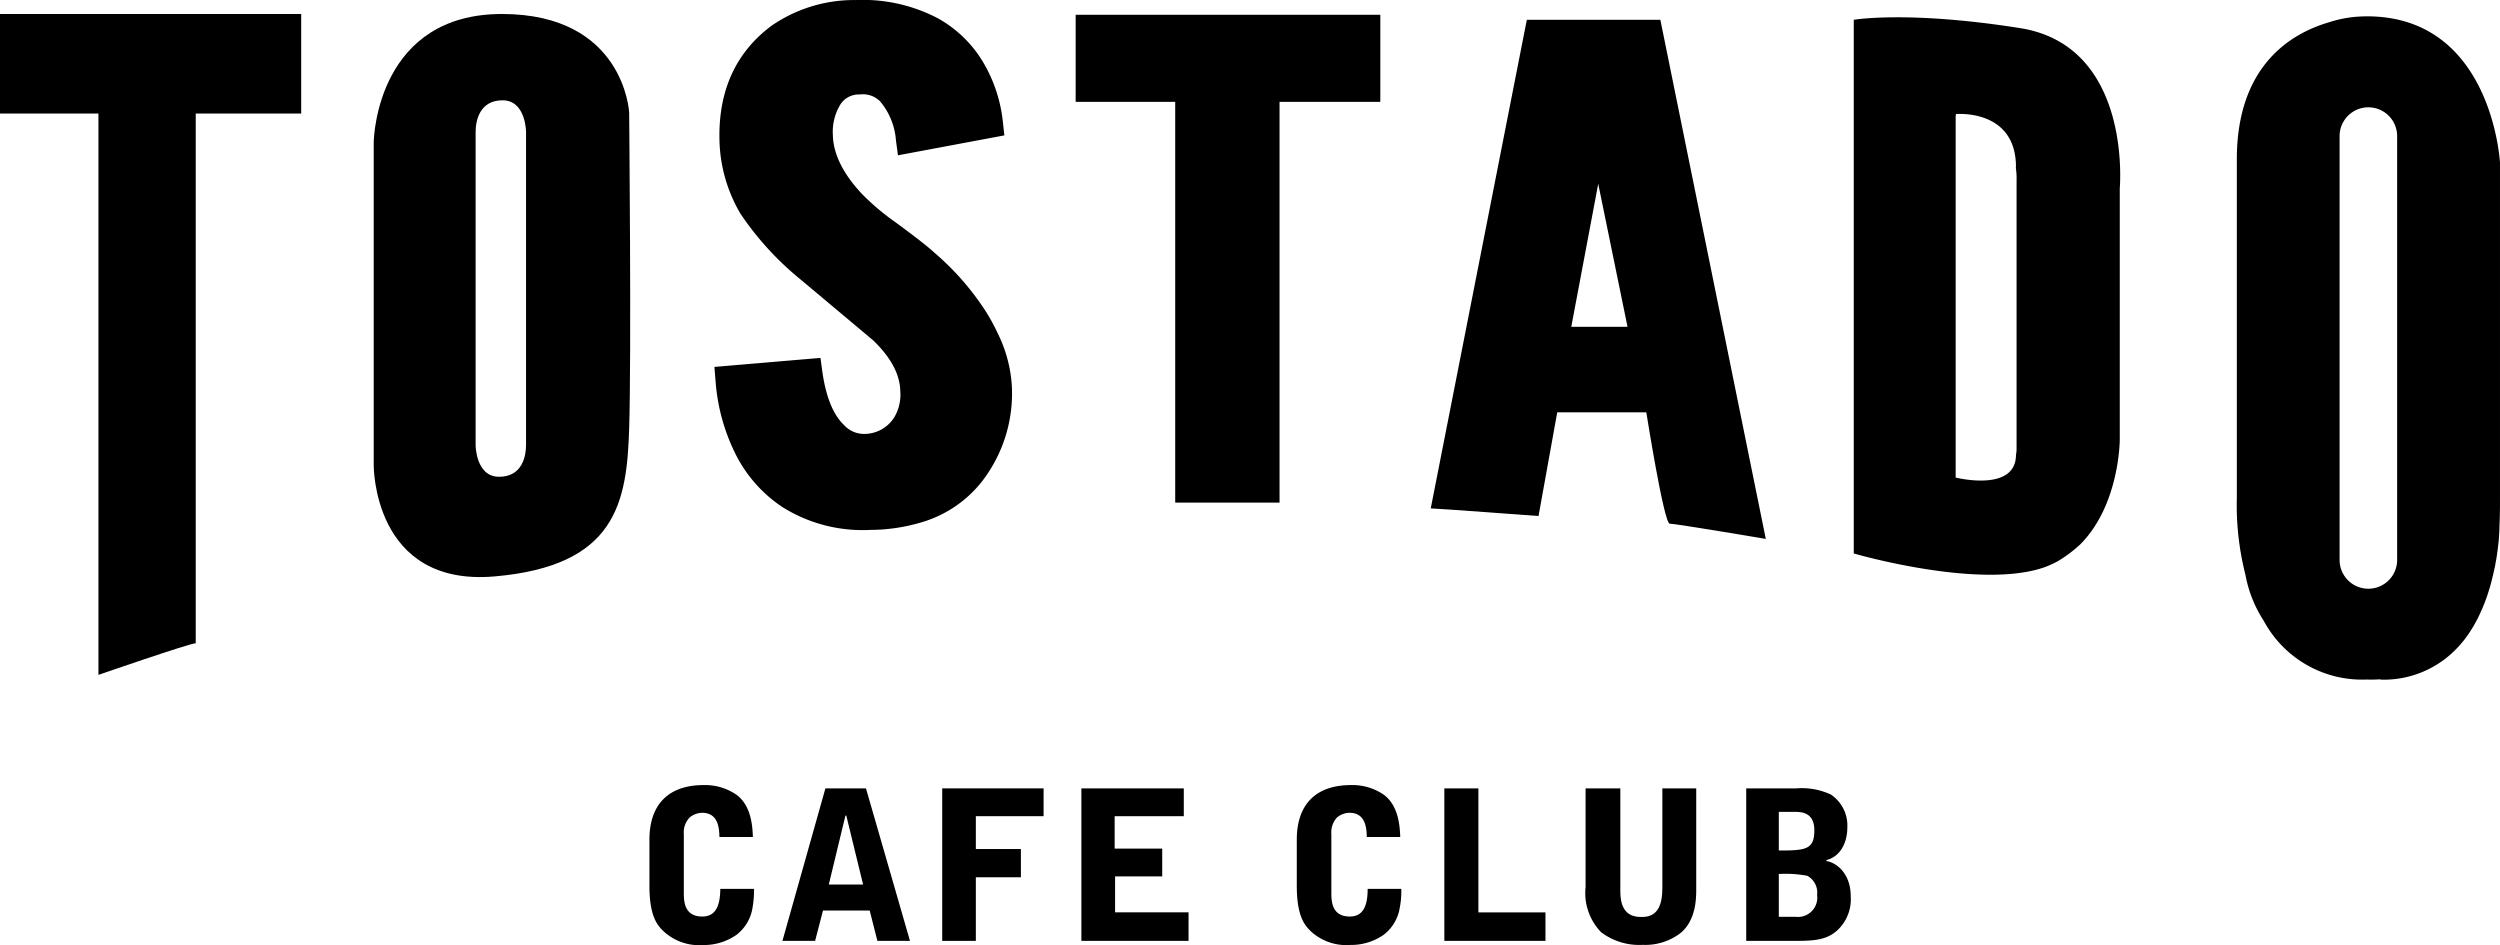 <svg xmlns="http://www.w3.org/2000/svg" width="288.522" height="109.065" viewBox="0 0 288.522 109.065">
  <g id="logo2" transform="translate(-21.32 -25.325)">
    <path id="Trazado_1" data-name="Trazado 1" d="M102.37,131.1c-2.13,0-2.13-1.84-2.13-2.8v-6.69a2.5,2.5,0,0,1,.65-1.92,2.286,2.286,0,0,1,1.47-.56c1.92,0,1.96,1.92,1.99,2.79h3.86c-.05-1.42-.24-3.58-1.82-4.82a6.379,6.379,0,0,0-3.86-1.17c-4.1,0-6.26,2.28-6.26,6.3v5.3c0,3.6.93,4.6,1.66,5.3a6.04,6.04,0,0,0,4.55,1.56,6.556,6.556,0,0,0,3.84-1.18,4.87,4.87,0,0,0,1.85-3.14,11.555,11.555,0,0,0,.17-2.16h-3.89c-.02,1.9-.5,3.19-2.08,3.19"/>
    <path id="Trazado_2" data-name="Trazado 2" d="M116.58,116.31l-4.96,17.6h3.77l.91-3.5h5.39l.89,3.5h3.76l-5.08-17.6h-4.68Zm.39,11.1,1.92-7.96h.1l1.94,7.96Z"/>
    <path id="Trazado_3" data-name="Trazado 3" d="M141.76,119.52v-3.21h-11.7v17.6h3.88v-7.34h5.2v-3.26h-5.2v-3.79Z"/>
    <path id="Trazado_4" data-name="Trazado 4" d="M157.94,119.52v-3.21H146.12v17.6h12.37v-3.29h-8.48v-4.15h5.44v-3.21h-5.49v-3.74Z"/>
    <path id="Trazado_5" data-name="Trazado 5" d="M183.04,127.91h-3.88c0,1.89-.48,3.19-2.06,3.19-2.13,0-2.13-1.84-2.13-2.81V121.6a2.531,2.531,0,0,1,.64-1.92,2.29,2.29,0,0,1,1.46-.55c1.92,0,1.97,1.92,1.99,2.79h3.86c-.05-1.42-.24-3.57-1.82-4.82a6.361,6.361,0,0,0-3.86-1.17c-4.1,0-6.26,2.27-6.26,6.3v5.3c0,3.6.93,4.6,1.65,5.3a6.036,6.036,0,0,0,4.55,1.55,6.556,6.556,0,0,0,3.84-1.18,4.916,4.916,0,0,0,1.85-3.14,9.87,9.87,0,0,0,.17-2.15"/>
    <path id="Trazado_6" data-name="Trazado 6" d="M199.68,130.62h-7.74V116.31h-3.93v17.6h11.67Z"/>
    <path id="Trazado_7" data-name="Trazado 7" d="M213.16,127.94c0,3.21-1.73,3.21-2.47,3.21-2.37,0-2.37-2.18-2.37-3.23V116.31h-4.01V127.7a6.517,6.517,0,0,0,1.78,5.2,7.3,7.3,0,0,0,4.82,1.47,6.687,6.687,0,0,0,4.34-1.35c1.8-1.46,1.83-4,1.83-5.06V116.31h-3.91v11.63Z"/>
    <path id="Trazado_8" data-name="Trazado 8" d="M232.1,124.7v-.12c1.36-.31,2.42-1.68,2.42-3.81a4.3,4.3,0,0,0-1.89-3.74,7.893,7.893,0,0,0-3.98-.72h-5.8v17.6h5.68c2.23,0,3.74-.1,5.01-1.39a4.9,4.9,0,0,0,1.37-3.79c-.01-2.59-1.64-3.86-2.81-4.03m-5.49-5.68h1.75c.79,0,2.35,0,2.35,2.13,0,2.23-1,2.33-4.1,2.33Zm1.92,12.11h-1.92v-4.94a13.47,13.47,0,0,1,3.29.21,2.205,2.205,0,0,1,1.13,2.21,2.228,2.228,0,0,1-2.5,2.52"/>
    <path id="Trazado_9" data-name="Trazado 9" d="M79.25,26.94c-14.12,0-14.8,13.79-14.8,14.88V79s-.13,14.06,13.93,12.85,15.28-8.52,15.55-17.04,0-36.51,0-36.51-.55-11.36-14.68-11.36m2.78,15.01V76.7c0,1.22-.41,3.65-3.11,3.65s-2.71-3.65-2.71-3.65V40.55c0-1.21.41-3.65,3.11-3.65s2.71,3.65,2.71,3.65Z"/>
    <path id="Trazado_10" data-name="Trazado 10" d="M21.32,38.43H32.68v64.78s10.55-3.65,11.23-3.65V38.43H56.08V26.94H21.32Z"/>
    <path id="Trazado_11" data-name="Trazado 11" d="M134.91,60.99a31.1,31.1,0,0,0-5.69-6.45c-.75-.7-2.22-1.85-4.49-3.52a27.894,27.894,0,0,1-3.94-3.32c-2.18-2.33-3.31-4.61-3.35-6.8a6.033,6.033,0,0,1,.77-3.35,2.512,2.512,0,0,1,2.33-1.32,2.792,2.792,0,0,1,2.34.78,7.877,7.877,0,0,1,1.84,4.51l.23,1.73,12.28-2.3-.16-1.46a16.97,16.97,0,0,0-2.38-7.14,14,14,0,0,0-5.14-4.92,18.674,18.674,0,0,0-9.46-2.1,16.788,16.788,0,0,0-9.65,2.91c-4.14,3.04-6.19,7.44-6.09,13.1a17.43,17.43,0,0,0,2.44,8.67,34.871,34.871,0,0,0,7.01,7.64c3.69,3.1,6.47,5.42,8.33,6.99,2.01,1.95,3.05,3.9,3.09,5.8a5.114,5.114,0,0,1-.61,2.9,4.059,4.059,0,0,1-3.41,2.06,3.114,3.114,0,0,1-2.48-1.03c-1.25-1.19-2.09-3.27-2.5-6.19l-.21-1.55-12.24,1.04.13,1.6a22.51,22.51,0,0,0,2.35,8.54,15.839,15.839,0,0,0,5.39,6.05,17.413,17.413,0,0,0,10.14,2.62,20.743,20.743,0,0,0,5.66-.81,13.832,13.832,0,0,0,7.17-4.73,16.618,16.618,0,0,0,3.48-11.18,15.862,15.862,0,0,0-1.62-5.96,22.107,22.107,0,0,0-1.56-2.81"/>
    <path id="Trazado_12" data-name="Trazado 12" d="M156.95,27.03H145.46V37.08h11.49V83.33h12.04V37.08h11.63V27.03H156.95Z"/>
    <path id="Trazado_13" data-name="Trazado 13" d="M197.53,27.61,186.44,84c.68,0,12.44.88,12.44.88l2.16-11.97h10.28s2.03,12.85,2.7,12.85,11.09,1.76,11.09,1.76L212.94,27.61H197.53Zm5.13,35.43,3.11-16.5,3.38,16.5Z"/>
    <path id="Trazado_14" data-name="Trazado 14" d="M309.84,81.84V44.11s-.88-16.9-15.35-16.9c0,0-.18,0-.49.01a13.711,13.711,0,0,0-3.87.67c-4.43,1.29-10.66,5.02-10.66,15.82V82.79a32.609,32.609,0,0,0,.99,8.86,14.508,14.508,0,0,0,2.11,5.31,12.889,12.889,0,0,0,11.91,6.79h.05c.16.01.33.01.49.01.35,0,.7-.02,1.04-.04l-.03.04A11.642,11.642,0,0,0,305,100c.02-.02.05-.04.07-.06.04-.04.07-.09.11-.13.13-.15.26-.31.39-.46.08-.1.16-.19.23-.29.12-.16.24-.33.36-.5.07-.1.14-.2.2-.29.11-.18.22-.35.33-.53.06-.1.12-.19.17-.29.11-.19.21-.38.31-.57.05-.09.1-.18.14-.27.1-.21.21-.43.3-.64.03-.07.07-.14.1-.21.25-.58.48-1.16.67-1.73.03-.09.06-.18.09-.28l.18-.57c.04-.12.07-.24.1-.36.05-.16.09-.32.13-.48.03-.13.06-.25.09-.38.04-.15.07-.29.11-.44.03-.13.05-.26.08-.38.03-.14.06-.27.09-.4s.05-.25.07-.38.04-.25.07-.37.04-.25.06-.37.04-.23.05-.34.03-.23.05-.34.03-.21.04-.32a2.907,2.907,0,0,1,.04-.31c.01-.1.02-.2.03-.29s.02-.19.03-.27a2.449,2.449,0,0,0,.02-.27c0-.05.01-.1.01-.15h0c.06-.77.06-1.25.06-1.29.08-1.68.06-3.12.06-4.2m-11.87,8.11a3.32,3.32,0,0,1-6.64,0V41.03a3.32,3.32,0,0,1,6.64,0Z"/>
    <path id="Trazado_15" data-name="Trazado 15" d="M254.46,28.57c-12.98-2.05-19.2-.96-19.2-.96V89.2s14.72,4.29,22.18,1.53a12.313,12.313,0,0,0,1.32-.61,1.508,1.508,0,0,0,.17-.1,15.02,15.02,0,0,0,2.52-1.92c4.51-4.58,4.51-12.04,4.51-12.04V47.05s1.48-16.42-11.5-18.48m-.41,17.66V77.16a3.319,3.319,0,0,1-.07.65c0,4.38-6.96,2.63-6.96,2.63V38.63h.07l-.07-.14s6.96-.66,6.96,6.11l-.02.05a8.742,8.742,0,0,1,.09,1.58"/>
  </g>
</svg>
